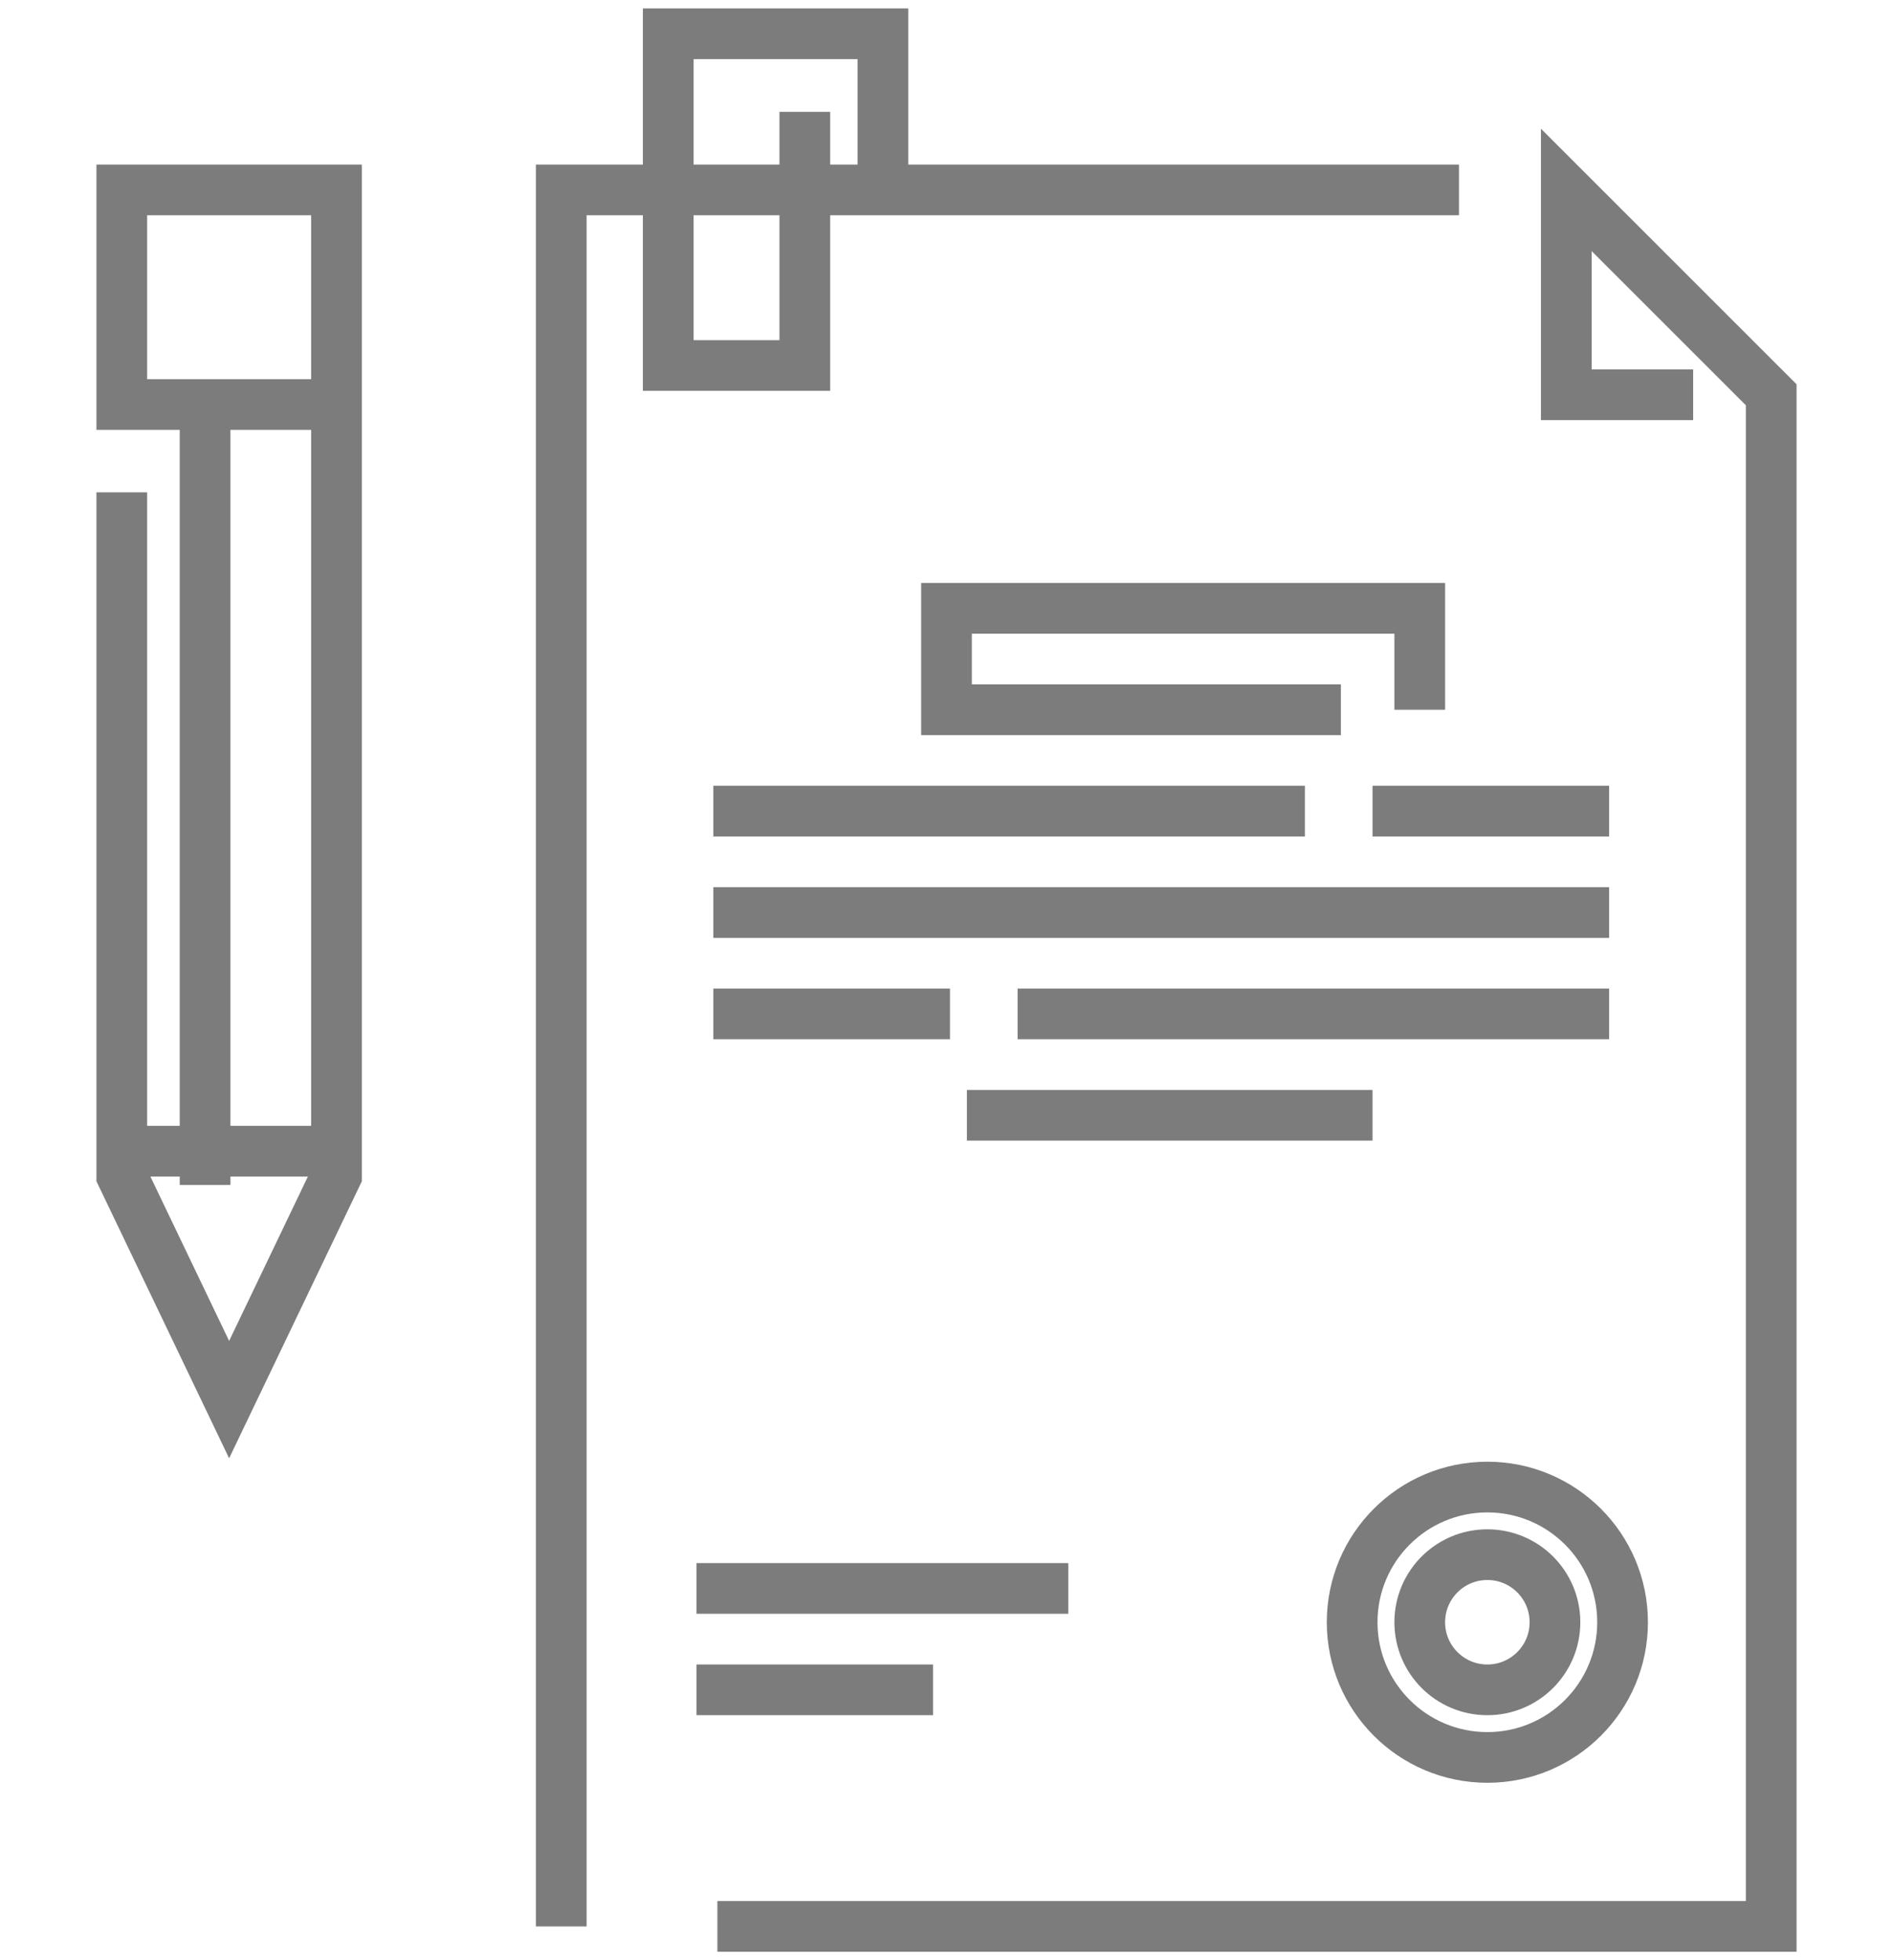 <svg width="56" height="58" viewBox="0 0 56 58" fill="none" xmlns="http://www.w3.org/2000/svg">
<path d="M9.954 5.619H3.603V11.969L9.954 11.969V5.619ZM9.954 5.619V34.782L6.778 41.412L3.603 34.782V14.567M3.603 34.062H9.954M6.067 35.062V11.969M16.603 57V5.619H43.16M21.222 57H52.397V11.681L46.335 5.619V11.681H50.088M23.809 3.309V10.815H19.768V3.309M42 21V18H28V21H39.667M40.603 24H47.603M21.103 24H38.603M28.103 30H21.103M47.603 30H30.103M47.603 27H21.103M40.603 33H28.603M31.603 47H20.603M27.603 50H20.603M19.768 1H26.119V5.619H19.768V1ZM48 48C48 50.209 46.209 52 44 52C41.791 52 40 50.209 40 48C40 45.791 41.791 44 44 44C46.209 44 48 45.791 48 48ZM46 48C46 49.105 45.105 50 44 50C42.895 50 42 49.105 42 48C42 46.895 42.895 46 44 46C45.105 46 46 46.895 46 48Z" stroke="#7C7C7C" stroke-width="1.5"/>
</svg>
